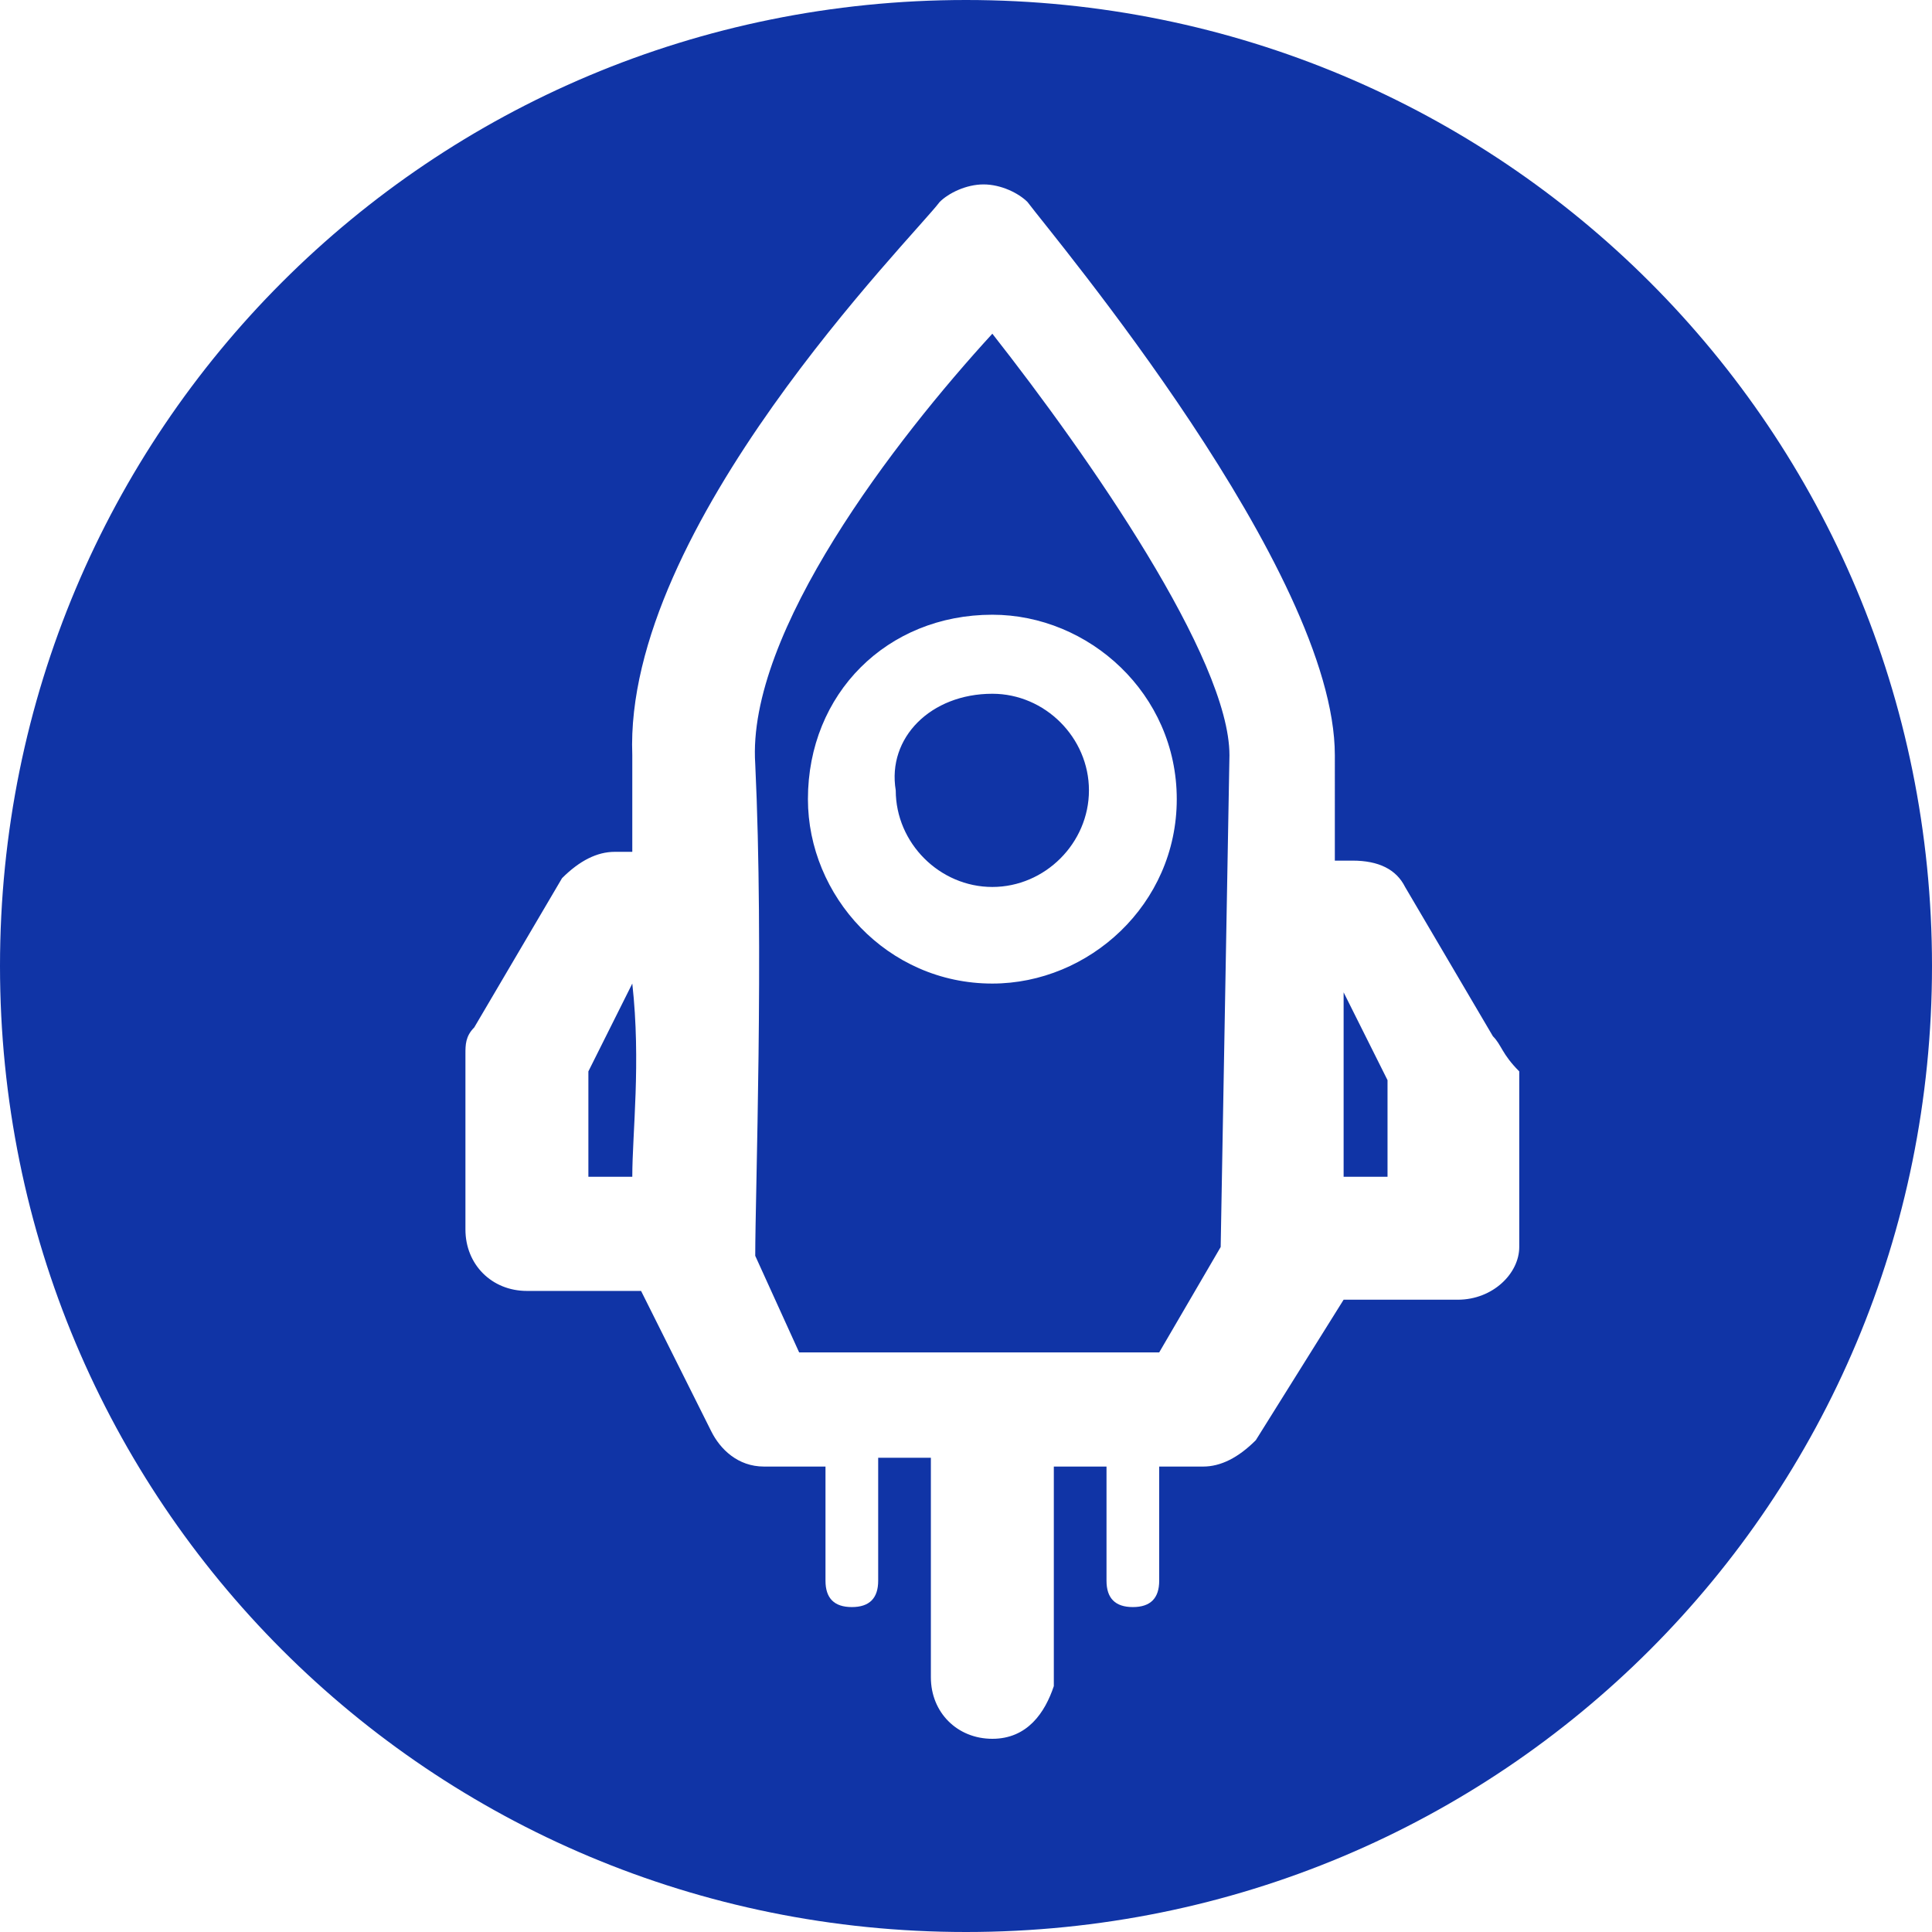 <?xml version="1.0" encoding="utf-8"?>
<!-- Generator: Adobe Illustrator 25.0.1, SVG Export Plug-In . SVG Version: 6.00 Build 0)  -->
<svg version="1.1" id="Layer_1" xmlns="http://www.w3.org/2000/svg" xmlns:xlink="http://www.w3.org/1999/xlink" x="0px" y="0px"
	 viewBox="0 0 22 22" enable-background="new 0 0 22 22" xml:space="preserve">
<path fill="#1034A6" d="M11,0c6.1,0,11,4.9,11,11s-4.9,11-11,11S0,17.1,0,11S4.9,0,11,0z M17,11.8l-1-1.7c-0.1-0.2-0.3-0.3-0.6-0.3
	h-0.2V8.6c0-2.1-3.2-5.9-3.5-6.3c-0.1-0.1-0.3-0.2-0.5-0.2s-0.4,0.1-0.5,0.2C10.4,2.7,7.1,6,7.2,8.6c0,0.3,0,0.7,0,1.1H7
	c-0.2,0-0.4,0.1-0.6,0.3l-1,1.7c-0.1,0.1-0.1,0.2-0.1,0.3v2c0,0.4,0.3,0.7,0.7,0.7l0,0h1.3l0.8,1.6c0.1,0.2,0.3,0.4,0.6,0.4h0.7V18
	c0,0.2,0.1,0.3,0.3,0.3l0,0c0.2,0,0.3-0.1,0.3-0.3l0,0v-1.4h0.6v2.5c0,0.4,0.3,0.7,0.7,0.7l0,0c0.4,0,0.6-0.3,0.7-0.6l0,0v-2.5h0.6
	V18c0,0.2,0.1,0.3,0.3,0.3l0,0c0.2,0,0.3-0.1,0.3-0.3l0,0v-1.3h0.5c0.2,0,0.4-0.1,0.6-0.3l1-1.6h1.3c0.4,0,0.7-0.3,0.7-0.6l0,0v-2
	C17.1,12,17.1,11.9,17,11.8z M7.2,13.4H6.7v-1.2l0.5-1C7.3,12.1,7.2,12.9,7.2,13.4z M13.9,14.2l-0.7,1.2H9.1l-0.5-1.1
	c0-0.7,0.1-3.5,0-5.6C8.5,7.2,10.2,5,11.3,3.8C12.4,5.2,14,7.5,14,8.6L13.9,14.2z M15.8,13.4h-0.5v-2.1l0.5,1V13.4z M9.2,9.1
	c0,1.1,0.9,2.1,2.1,2.1c1.1,0,2.1-0.9,2.1-2.1S12.4,7,11.3,7C10.1,7,9.2,7.9,9.2,9.1z M11.3,7.9c0.6,0,1.1,0.5,1.1,1.1l0,0
	c0,0.6-0.5,1.1-1.1,1.1l0,0c-0.6,0-1.1-0.5-1.1-1.1l0,0C10.1,8.4,10.6,7.9,11.3,7.9L11.3,7.9z"/>
</svg>
